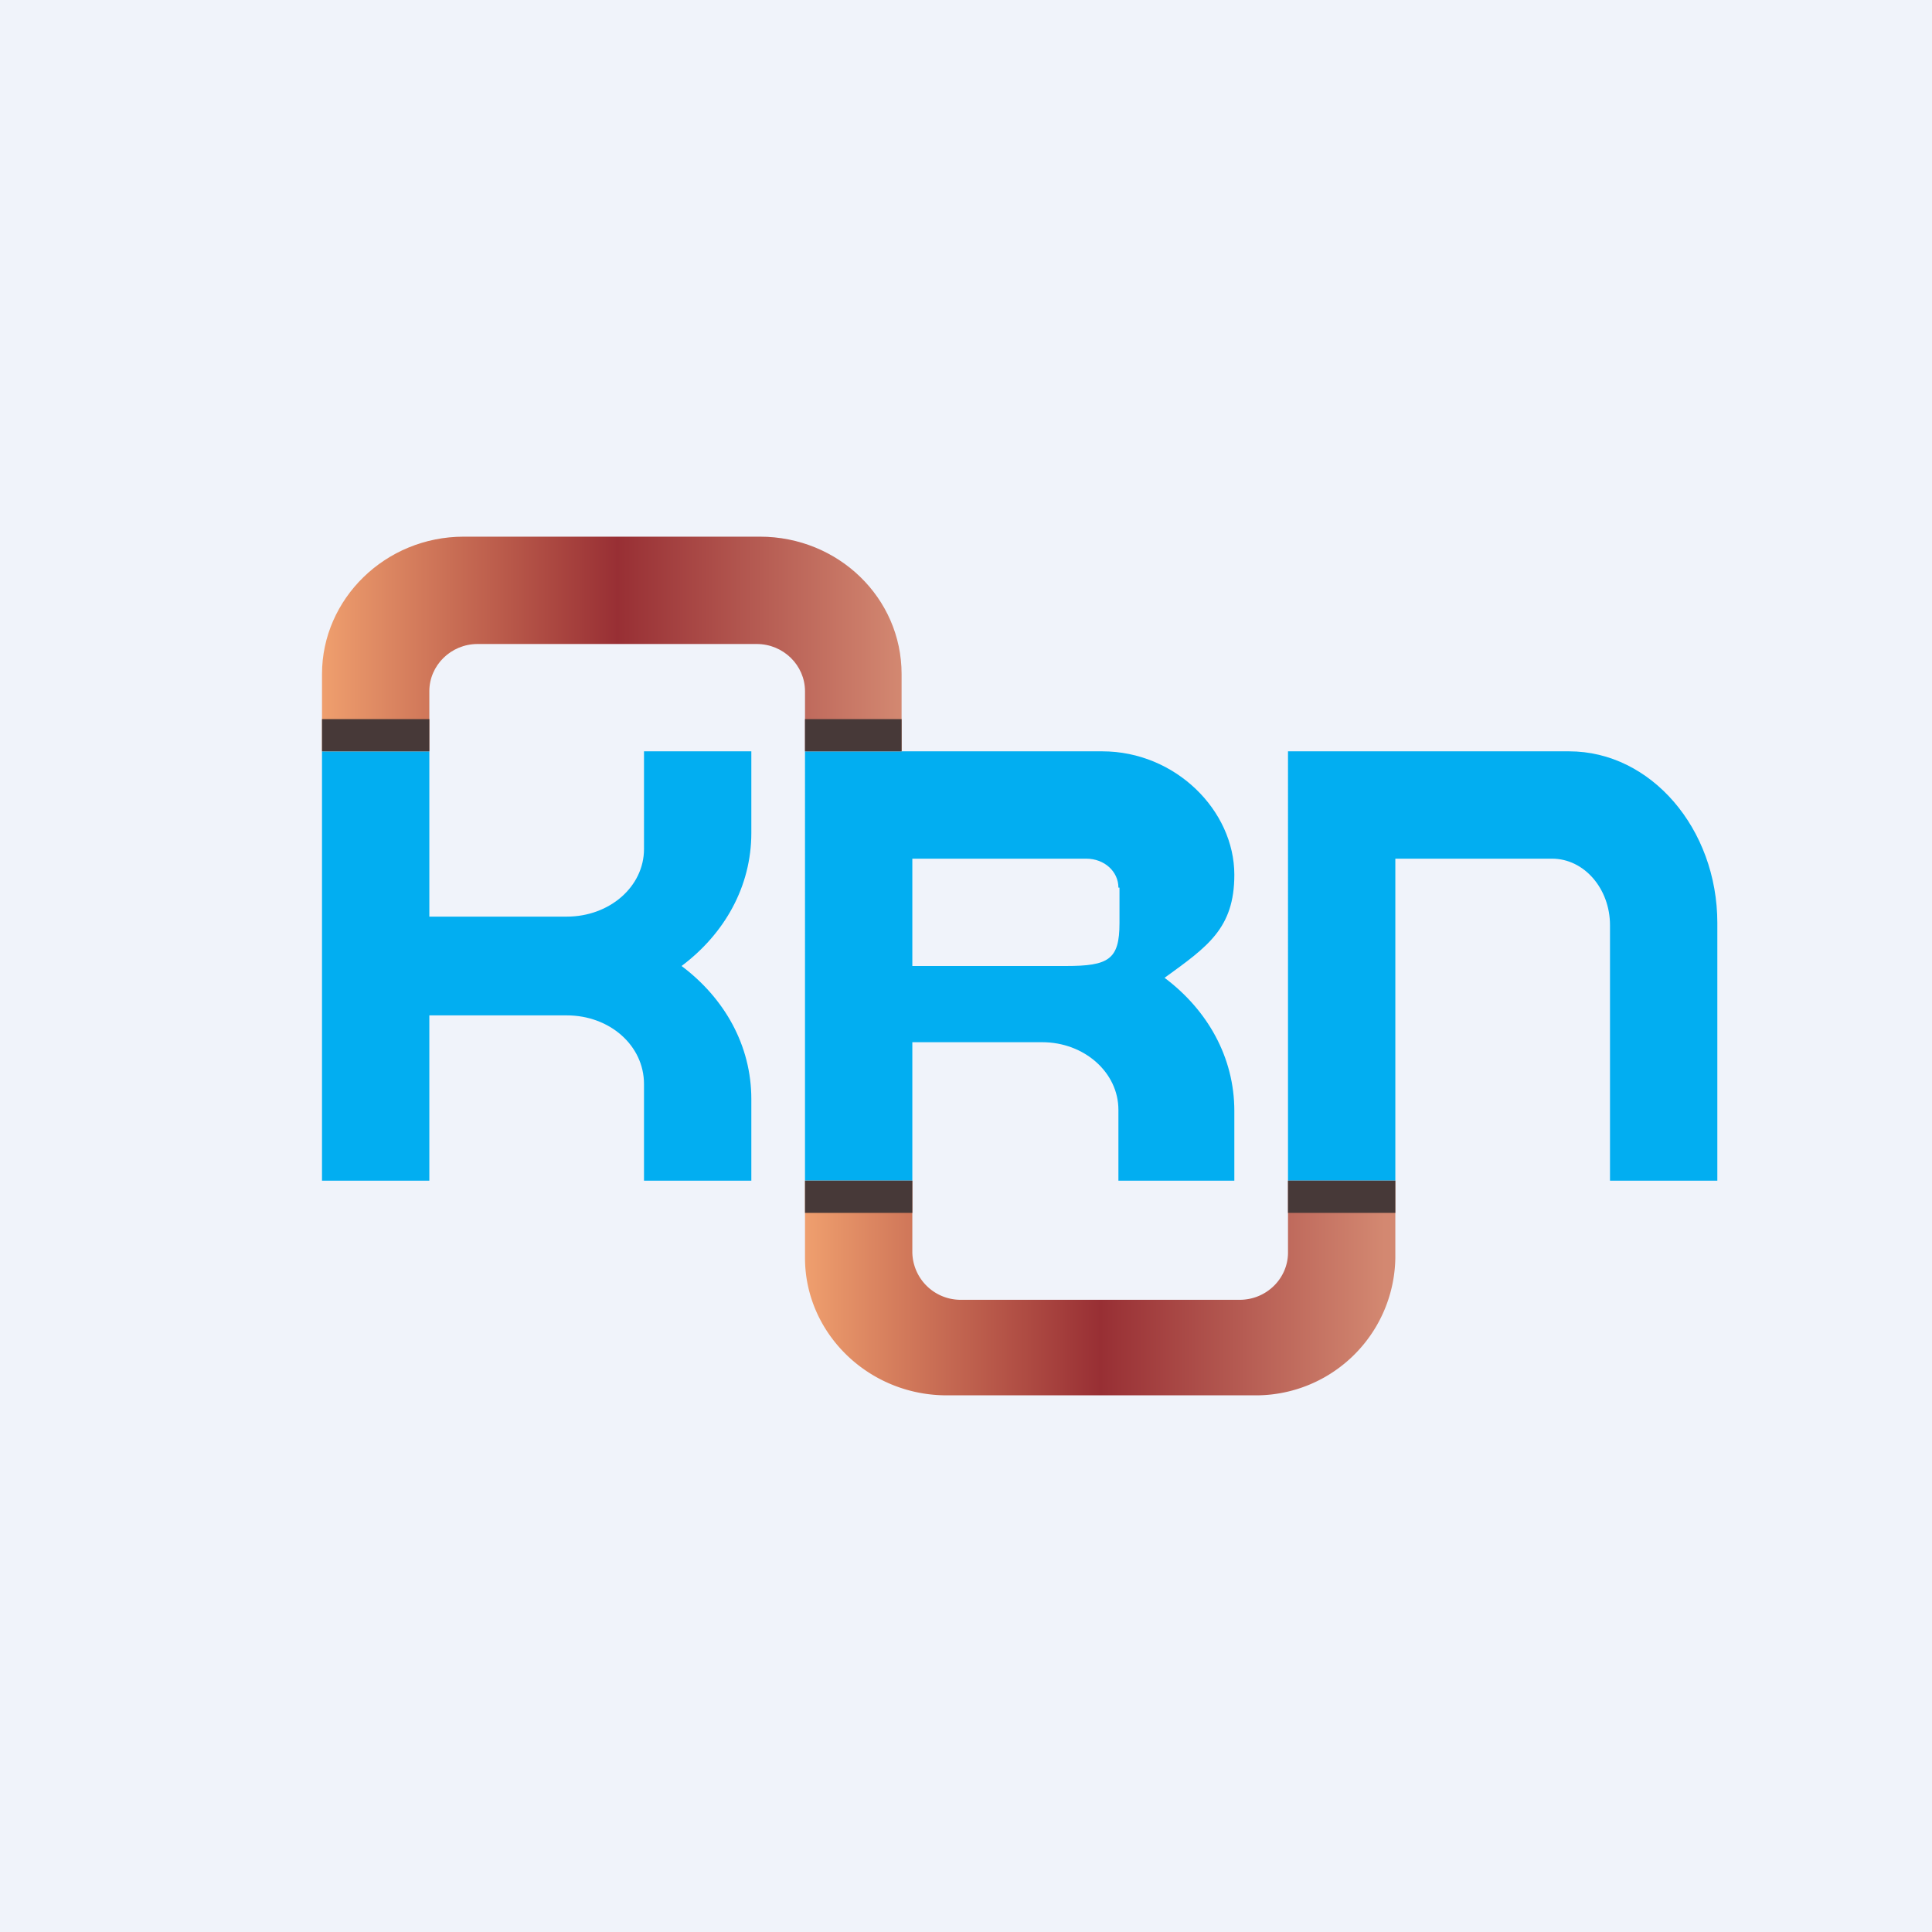 <!-- by TradingView --><svg width="18" height="18" viewBox="0 0 18 18" xmlns="http://www.w3.org/2000/svg"><path fill="#F0F3FA" d="M0 0h18v18H0z"/><path d="M12 7h2.62c.76 0 1.38.72 1.38 1.6V11h-1V8.62c0-.34-.24-.62-.54-.62H13v3h-1V7ZM7 7.76c0 .5-.25.94-.65 1.24.4.3.65.74.65 1.24V11H6v-.9c0-.36-.32-.64-.72-.64H4V11H3V7h1v1.54h1.28c.4 0 .72-.28.72-.63V7h1v.76ZM11.5 8.15c0 .5-.25.67-.65.96.4.3.65.74.65 1.24V11h-1.08v-.66c0-.35-.32-.63-.71-.63H8.5V11h-1V7h2.77c.68 0 1.23.55 1.23 1.15Zm-1.08.12c0-.15-.13-.27-.3-.27H8.5v1h1.43c.4 0 .5-.06.5-.4v-.33Z" fill="#02AEF1"/><path d="M3 6.28C3 5.58 3.59 5 4.32 5h2.76c.73 0 1.32.57 1.32 1.28V7h-.9v-.56c0-.24-.2-.44-.45-.44h-2.6C4.2 6 4 6.2 4 6.44V7H3v-.72Z" fill="url(#a)"/><path d="M7.5 11.72c0 .7.59 1.28 1.32 1.28h2.86A1.3 1.3 0 0 0 13 11.72V11h-1v.67c0 .24-.2.44-.45.44h-2.6a.45.45 0 0 1-.45-.44V11h-1v.72Z" fill="url(#b)"/><path d="M3 6.7h1V7H3v-.3ZM7.5 11h1v.3h-1V11ZM7.5 6.7h.9V7h-.9v-.3ZM12 11h1v.3h-1V11Z" fill="#473938"/><defs><linearGradient id="a" x1="8.4" y1="6.04" x2="3" y2="6.04" gradientUnits="userSpaceOnUse"><stop stop-color="#D38871"/><stop offset=".49" stop-color="#982F34"/><stop offset="1" stop-color="#EF9F6E"/></linearGradient><linearGradient id="b" x1="12.9" y1="11.96" x2="7.5" y2="11.96" gradientUnits="userSpaceOnUse"><stop stop-color="#D38871"/><stop offset=".49" stop-color="#982F34"/><stop offset="1" stop-color="#EF9F6E"/></linearGradient></defs></svg>
